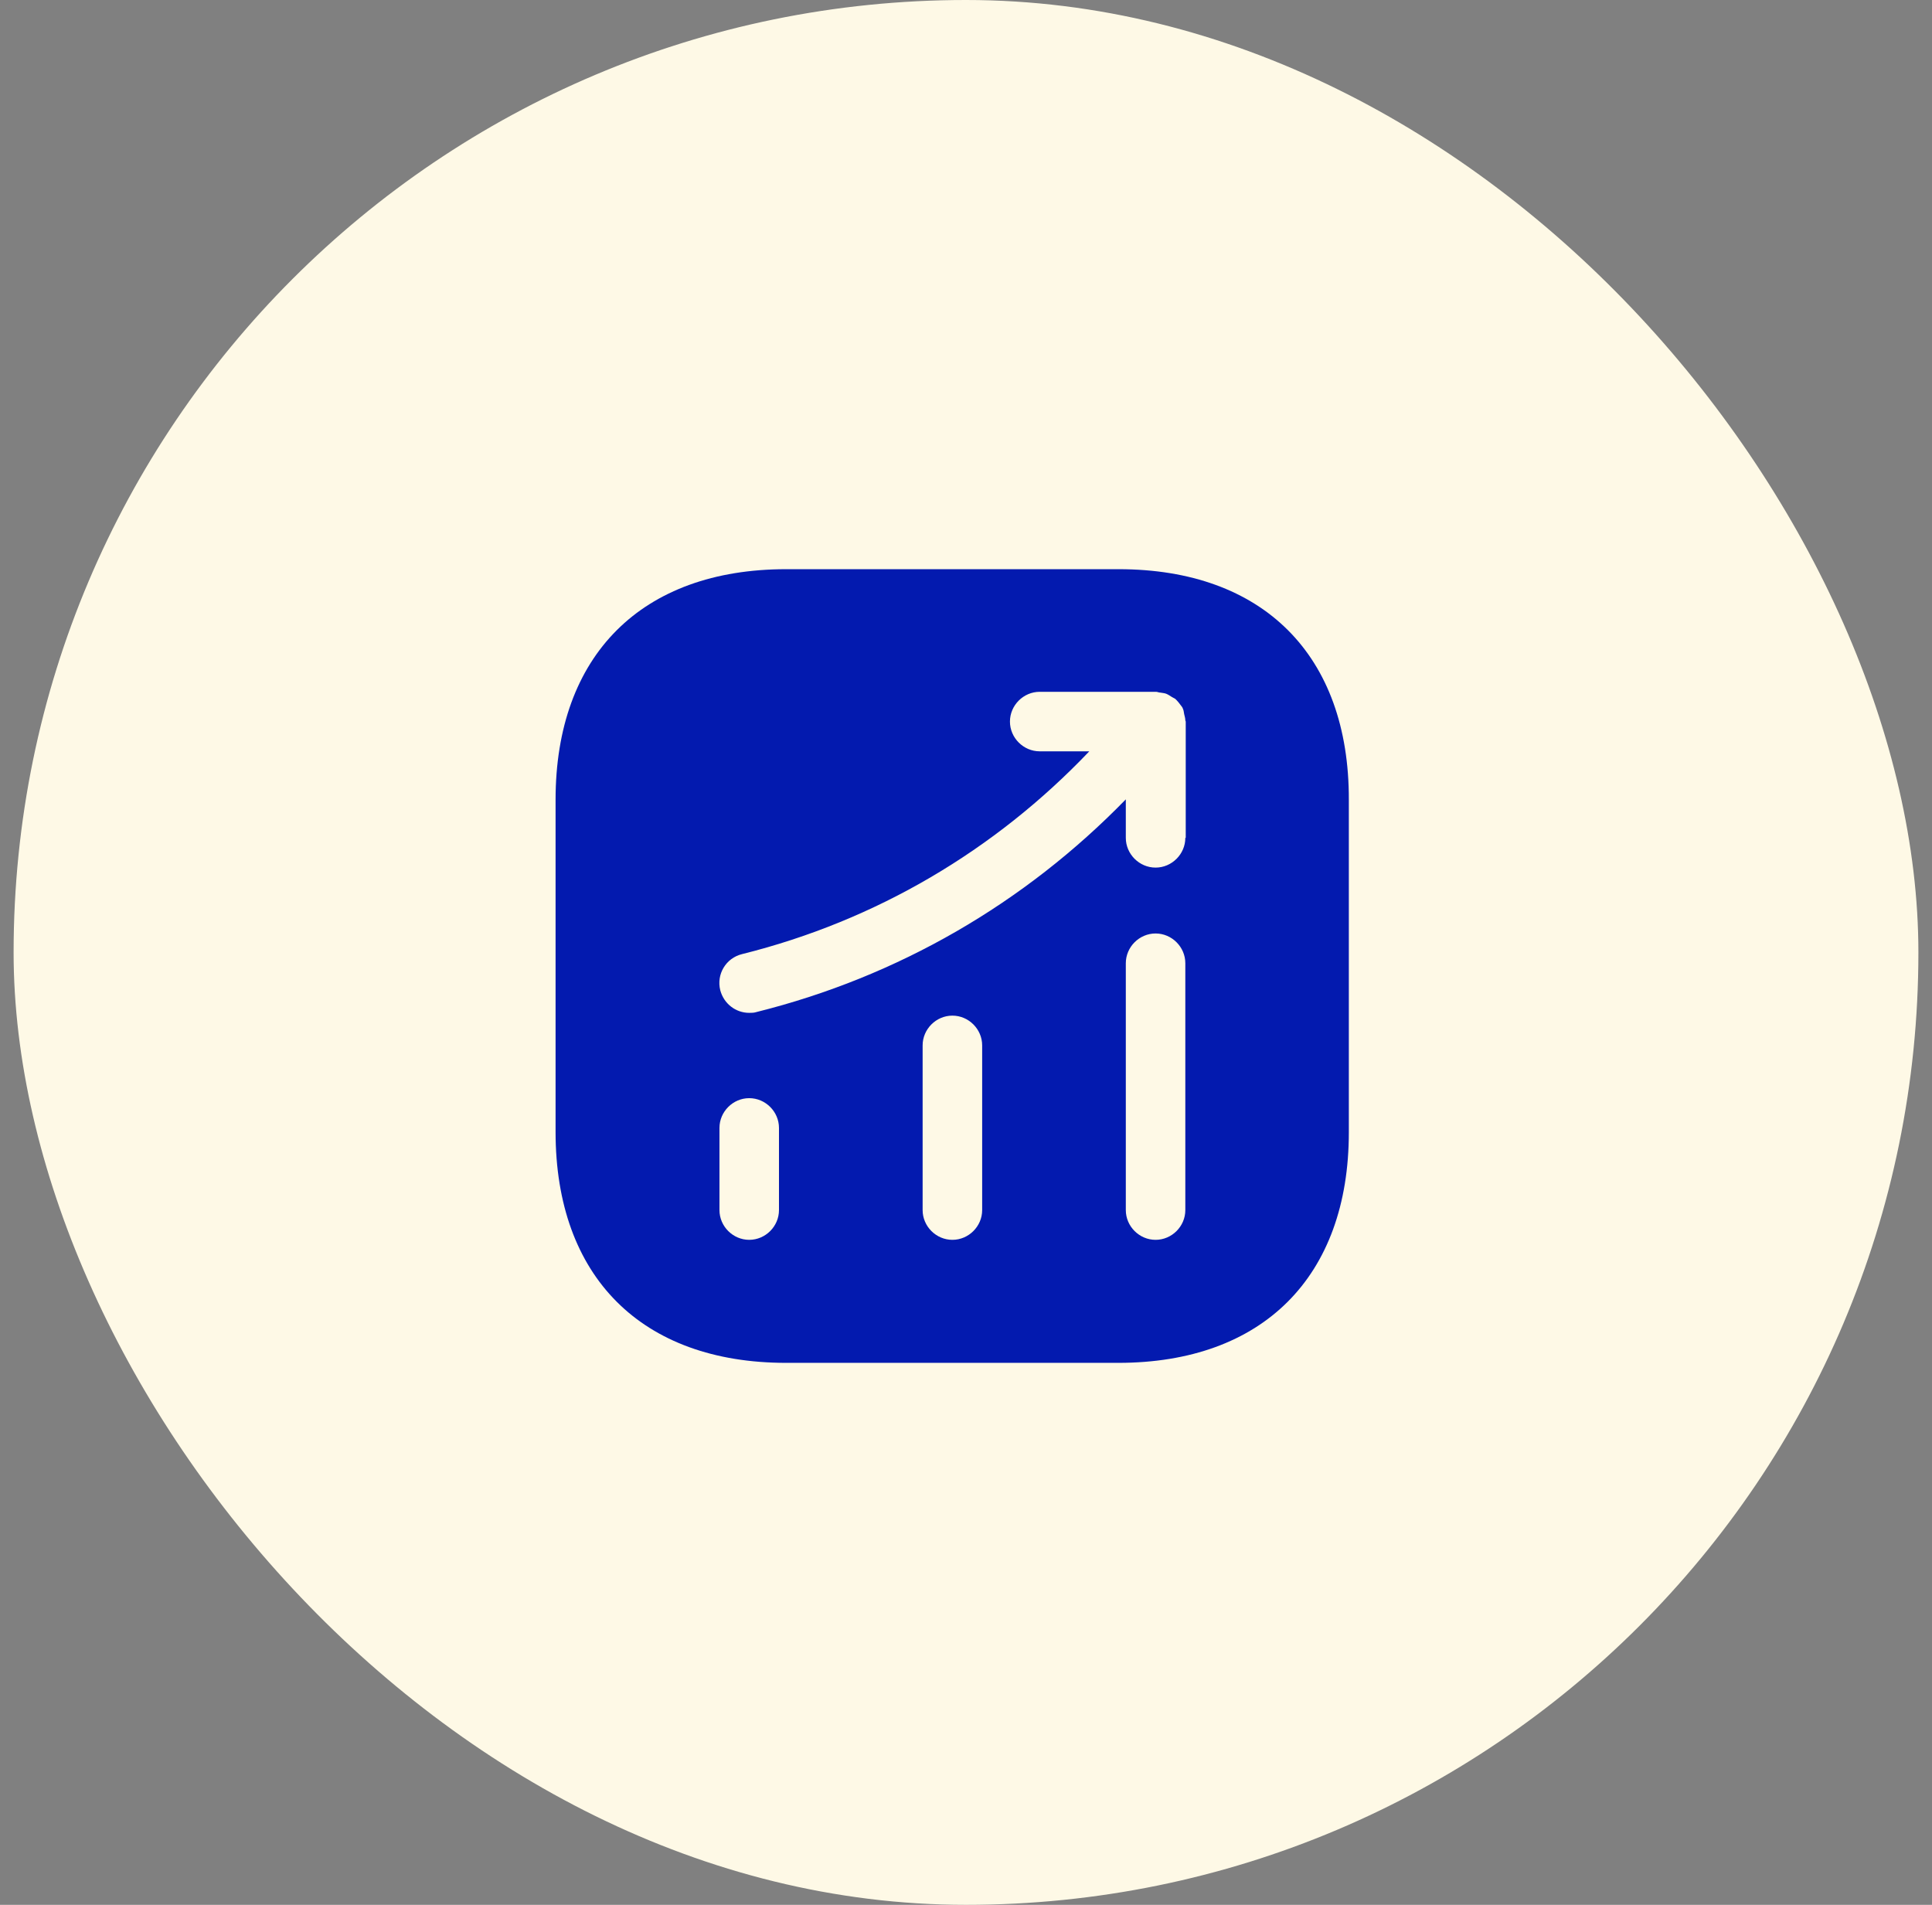 <svg width="71" height="70" viewBox="0 0 71 70" fill="none" xmlns="http://www.w3.org/2000/svg">
<rect x="0" y="0" width="71" height="70" fill="#808080" stroke="none"/>
<rect x="0.5" width="70" height="70" rx="35" fill="#FEF9E6"/>
<path d="M41.111 20.917H28.89C23.581 20.917 20.417 24.081 20.417 29.39V41.596C20.417 46.919 23.581 50.083 28.89 50.083H41.096C46.404 50.083 49.569 46.919 49.569 41.61V29.39C49.583 24.081 46.419 20.917 41.111 20.917ZM28.627 44.469C28.627 45.067 28.131 45.562 27.533 45.562C26.936 45.562 26.44 45.067 26.44 44.469V41.45C26.44 40.852 26.936 40.356 27.533 40.356C28.131 40.356 28.627 40.852 28.627 41.45V44.469ZM36.094 44.469C36.094 45.067 35.598 45.562 35 45.562C34.402 45.562 33.906 45.067 33.906 44.469V38.417C33.906 37.819 34.402 37.323 35 37.323C35.598 37.323 36.094 37.819 36.094 38.417V44.469ZM43.56 44.469C43.56 45.067 43.065 45.562 42.467 45.562C41.869 45.562 41.373 45.067 41.373 44.469V35.398C41.373 34.8 41.869 34.304 42.467 34.304C43.065 34.304 43.56 34.8 43.56 35.398V44.469ZM43.56 30.79C43.56 31.387 43.065 31.883 42.467 31.883C41.869 31.883 41.373 31.387 41.373 30.79V29.375C37.654 33.196 33.002 35.894 27.796 37.192C27.708 37.221 27.621 37.221 27.533 37.221C27.038 37.221 26.6 36.885 26.469 36.389C26.323 35.806 26.673 35.208 27.271 35.062C32.185 33.837 36.56 31.256 40.031 27.61H38.208C37.611 27.61 37.115 27.114 37.115 26.517C37.115 25.919 37.611 25.423 38.208 25.423H42.481C42.54 25.423 42.583 25.452 42.642 25.452C42.715 25.467 42.788 25.467 42.861 25.496C42.933 25.525 42.992 25.569 43.065 25.613C43.108 25.642 43.152 25.656 43.196 25.685C43.211 25.7 43.211 25.715 43.225 25.715C43.283 25.773 43.327 25.831 43.371 25.89C43.415 25.948 43.458 25.992 43.473 26.05C43.502 26.108 43.502 26.167 43.517 26.239C43.531 26.312 43.56 26.385 43.56 26.473C43.56 26.488 43.575 26.502 43.575 26.517V30.79H43.56Z" fill="#031AAF"/>
</svg>
